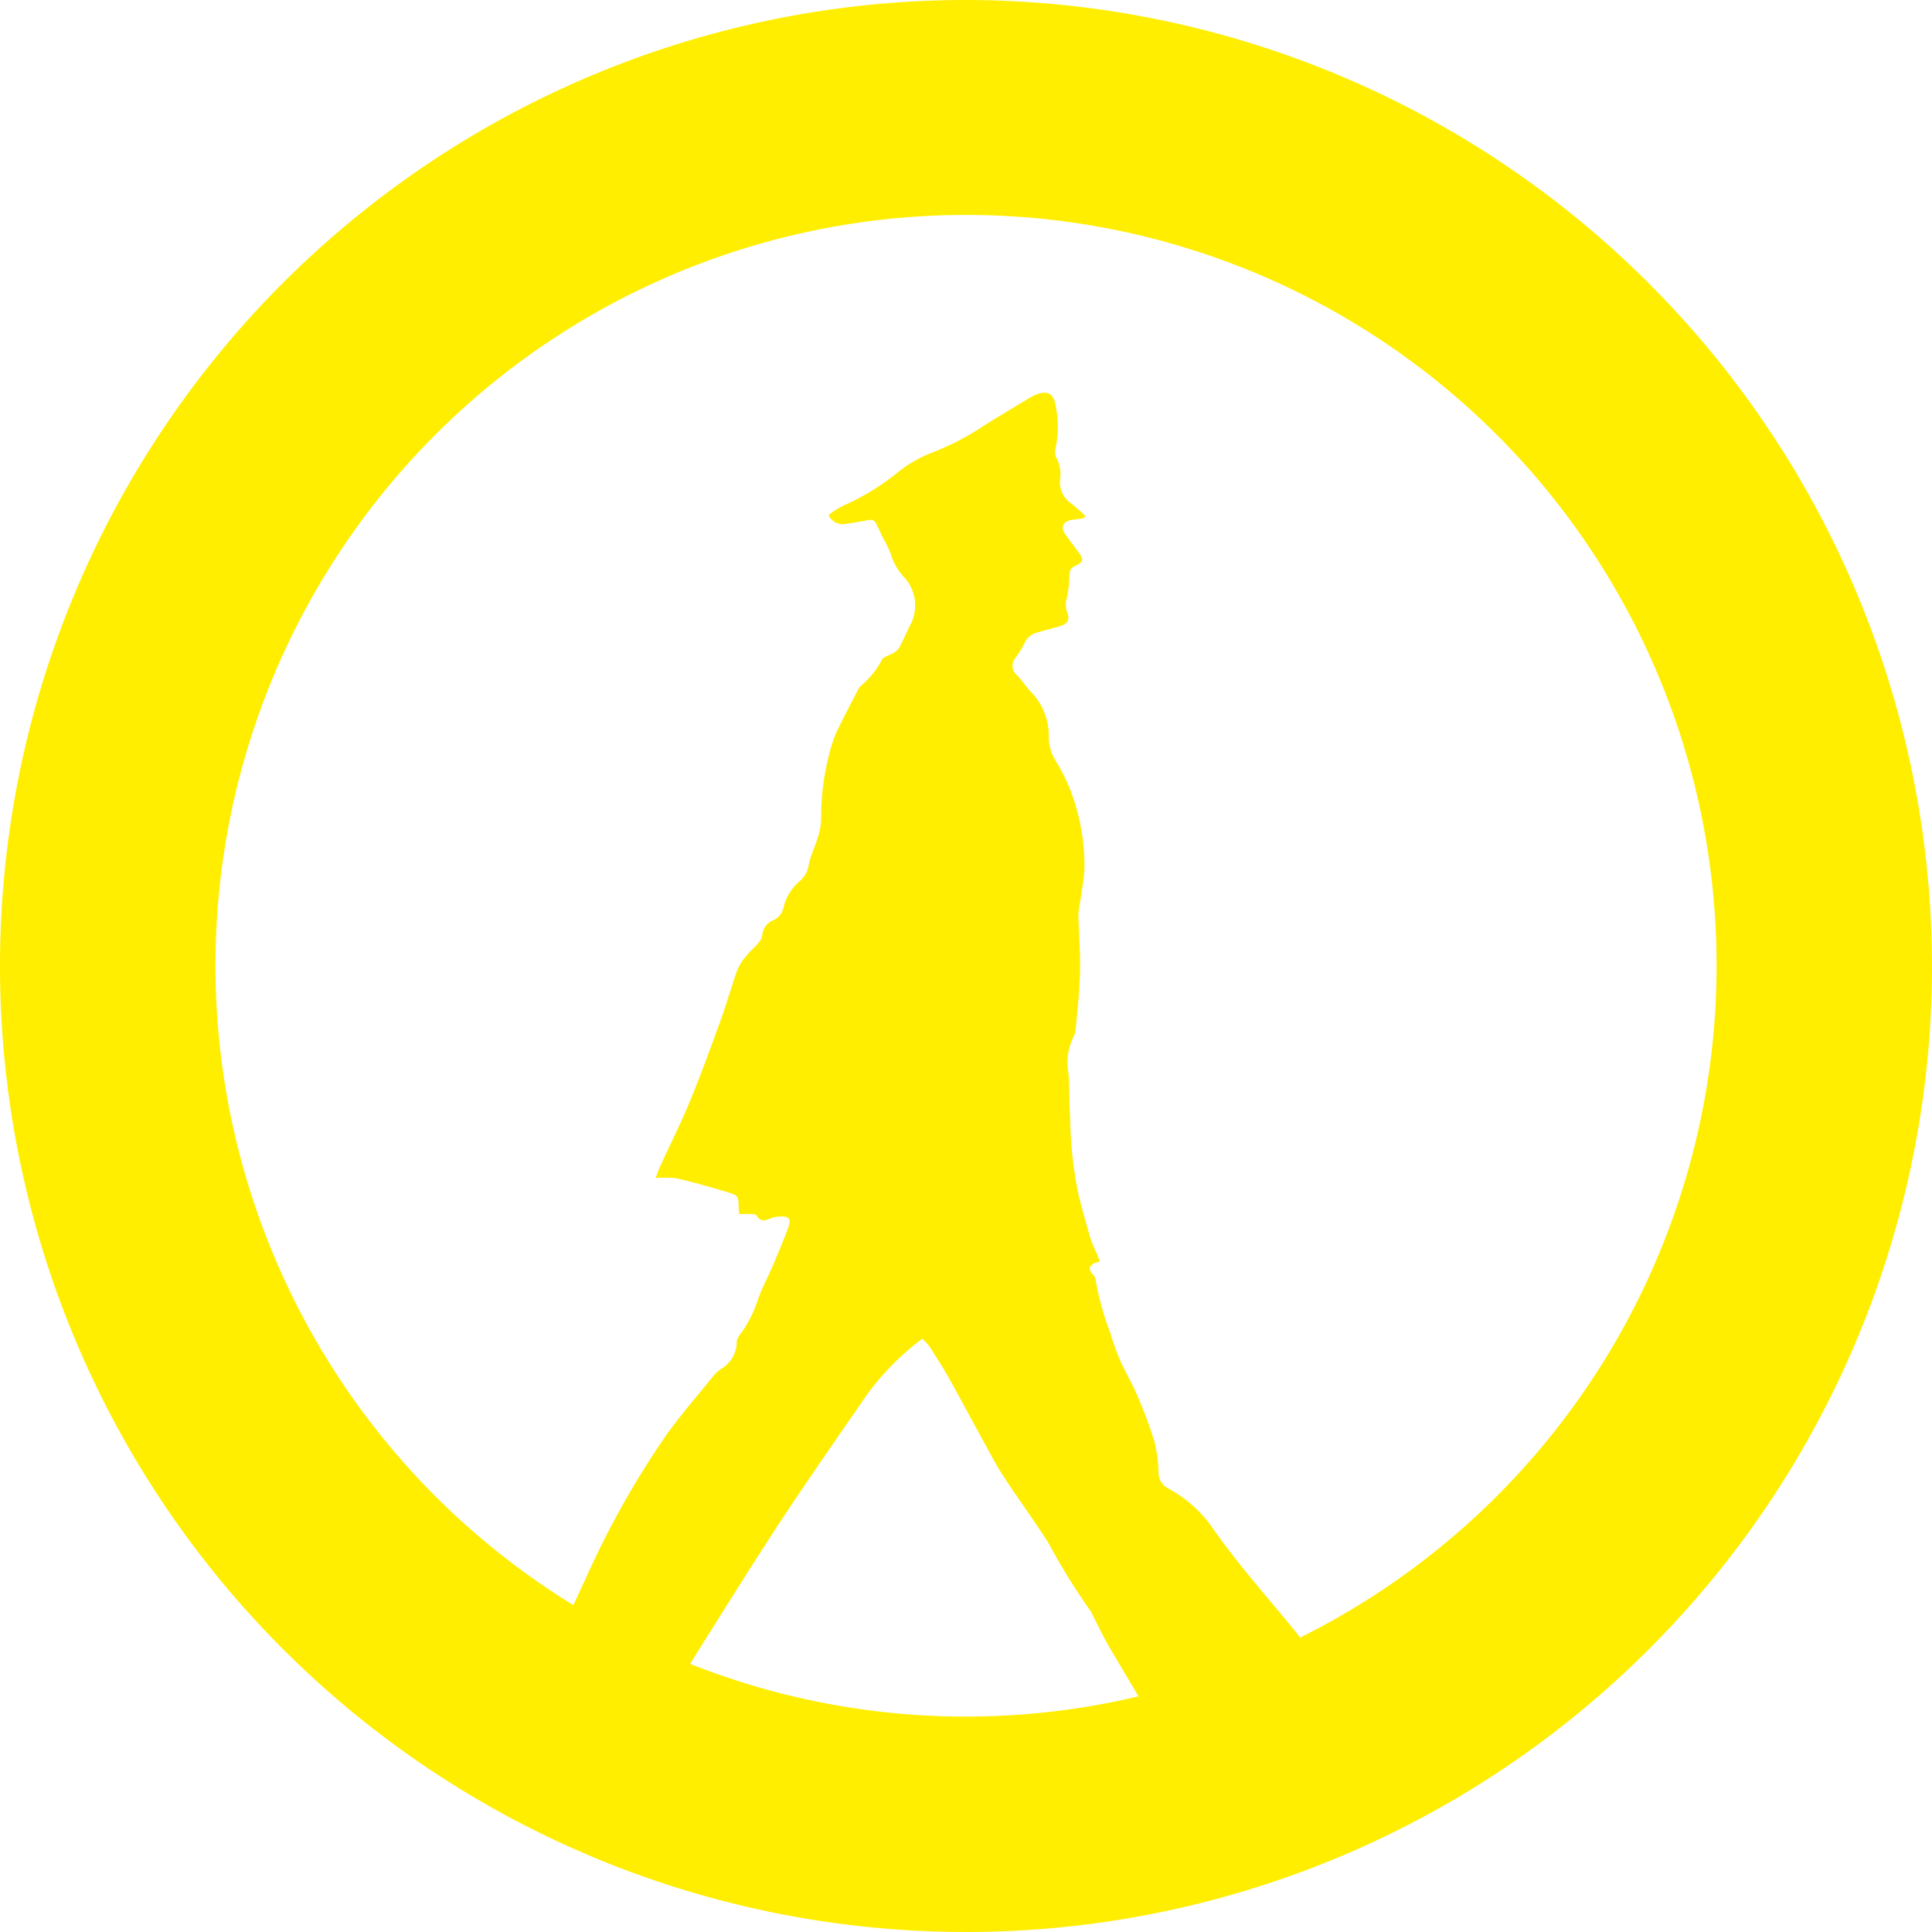 <svg id="Group_7" data-name="Group 7" xmlns="http://www.w3.org/2000/svg" width="99" height="99" viewBox="0 0 99 99">
  <path id="Path_18" data-name="Path 18" d="M548,46.5A49.5,49.5,0,1,0,597.5,96,49.556,49.556,0,0,0,548,46.5Zm-14.135,85.259c.225-.365.452-.73.681-1.092,1.3-2.062,2.587-4.14,3.929-6.179,1.425-2.159,2.906-4.285,4.376-6.417a13.4,13.4,0,0,1,2.906-2.966,3.044,3.044,0,0,1,.391.416c.349.551.7,1.1,1.018,1.671.578,1.033,1.132,2.075,1.7,3.111.34.614.66,1.243,1.045,1.833.756,1.157,1.578,2.274,2.319,3.439a33.4,33.4,0,0,0,2.177,3.514,1.11,1.11,0,0,1,.114.238c.268.515.512,1.042.807,1.542q.753,1.279,1.512,2.555a38.257,38.257,0,0,1-22.976-1.665Zm31.265-1.337c-.071-.09-.137-.184-.21-.273-1.488-1.824-3.068-3.58-4.4-5.516a6.6,6.6,0,0,0-2.153-1.861.9.9,0,0,1-.5-.843,7.251,7.251,0,0,0-.22-1.593,23.326,23.326,0,0,0-.885-2.361c-.25-.6-.594-1.156-.856-1.75a12.623,12.623,0,0,1-.514-1.43,14.309,14.309,0,0,1-.759-2.767c-.012-.1-.118-.2-.19-.289-.163-.2-.129-.374.117-.5a2.207,2.207,0,0,1,.3-.093c-.058-.154-.1-.277-.154-.4a7.847,7.847,0,0,1-.325-.774c-.214-.72-.4-1.445-.6-2.168a21.048,21.048,0,0,1-.446-4.08c-.06-.777-.012-1.563-.1-2.337a2.943,2.943,0,0,1,.255-1.716,1.182,1.182,0,0,0,.136-.449c.084-.985.2-1.972.217-2.96s-.057-1.948-.087-2.921a1.894,1.894,0,0,1,.033-.256c.1-.671.231-1.34.28-2.014a10.851,10.851,0,0,0-.41-3.15,9.19,9.19,0,0,0-1.075-2.451,2.352,2.352,0,0,1-.343-1.187,3.2,3.2,0,0,0-.885-2.3c-.274-.283-.485-.617-.759-.9a.609.609,0,0,1-.076-.853,5.349,5.349,0,0,0,.476-.764.965.965,0,0,1,.681-.561c.349-.108.707-.192,1.063-.295.478-.135.6-.331.433-.771a1.088,1.088,0,0,1-.006-.7,5.359,5.359,0,0,0,.127-1.1c.012-.22.015-.4.265-.521.476-.232.494-.319.192-.744-.213-.3-.46-.59-.665-.9-.271-.4-.093-.7.422-.744.186-.015.373-.057.557-.087.015-.043.027-.082.042-.124-.223-.2-.446-.394-.672-.59a1.323,1.323,0,0,1-.617-1.268,1.711,1.711,0,0,0-.193-1.108.685.685,0,0,1-.045-.443,5.276,5.276,0,0,0,0-2.279c-.1-.572-.415-.735-.982-.512a3.049,3.049,0,0,0-.439.229c-.747.452-1.5.9-2.241,1.361a13.513,13.513,0,0,1-2.616,1.37,6.458,6.458,0,0,0-1.75.988,12.417,12.417,0,0,1-2.876,1.761,4,4,0,0,0-.719.467.8.8,0,0,0,.864.452c.346-.055.693-.1,1.036-.172.373-.072.433-.057.6.277.112.22.208.446.316.666a5,5,0,0,1,.362.749,3.063,3.063,0,0,0,.746,1.268,2.148,2.148,0,0,1,.335,2.246c-.226.437-.416.889-.645,1.322a.806.806,0,0,1-.3.259c-.2.127-.506.19-.587.356a4.27,4.27,0,0,1-1.063,1.316.594.594,0,0,0-.132.168c-.38.735-.771,1.467-1.124,2.213A6.612,6.612,0,0,0,541,85.105a12.875,12.875,0,0,0-.422,3.4,3.35,3.35,0,0,1-.174.913c-.142.466-.362.912-.464,1.385a1.383,1.383,0,0,1-.419.816,2.5,2.5,0,0,0-.879,1.418.925.925,0,0,1-.542.629.9.9,0,0,0-.539.741.824.824,0,0,1-.2.416c-.18.217-.412.4-.587.623a2.842,2.842,0,0,0-.485.741c-.307.855-.548,1.731-.858,2.583-.509,1.4-1.015,2.8-1.584,4.177-.466,1.132-1.024,2.234-1.535,3.352-.082.18-.139.37-.214.569a4.952,4.952,0,0,1,1.072.012c.894.21,1.776.457,2.656.725.5.151.515.217.524.726,0,.114.018.229.03.379.217,0,.4-.009.584,0,.1.006.274.013.307.073.2.358.461.262.753.135a1.2,1.2,0,0,1,.376-.075c.524-.045.663.093.491.563-.238.654-.515,1.295-.786,1.939-.256.6-.569,1.172-.78,1.78a6.021,6.021,0,0,1-.789,1.6c-.123.169-.292.37-.283.551a1.624,1.624,0,0,1-.831,1.388,2.514,2.514,0,0,0-.424.413c-.795.984-1.633,1.945-2.364,2.969a45.642,45.642,0,0,0-4.108,7.311c-.217.464-.43.929-.644,1.394a38.46,38.46,0,1,1,37.248,1.658Z" transform="translate(-498.5 -46.5)" fill="#fe0"/>
</svg>
